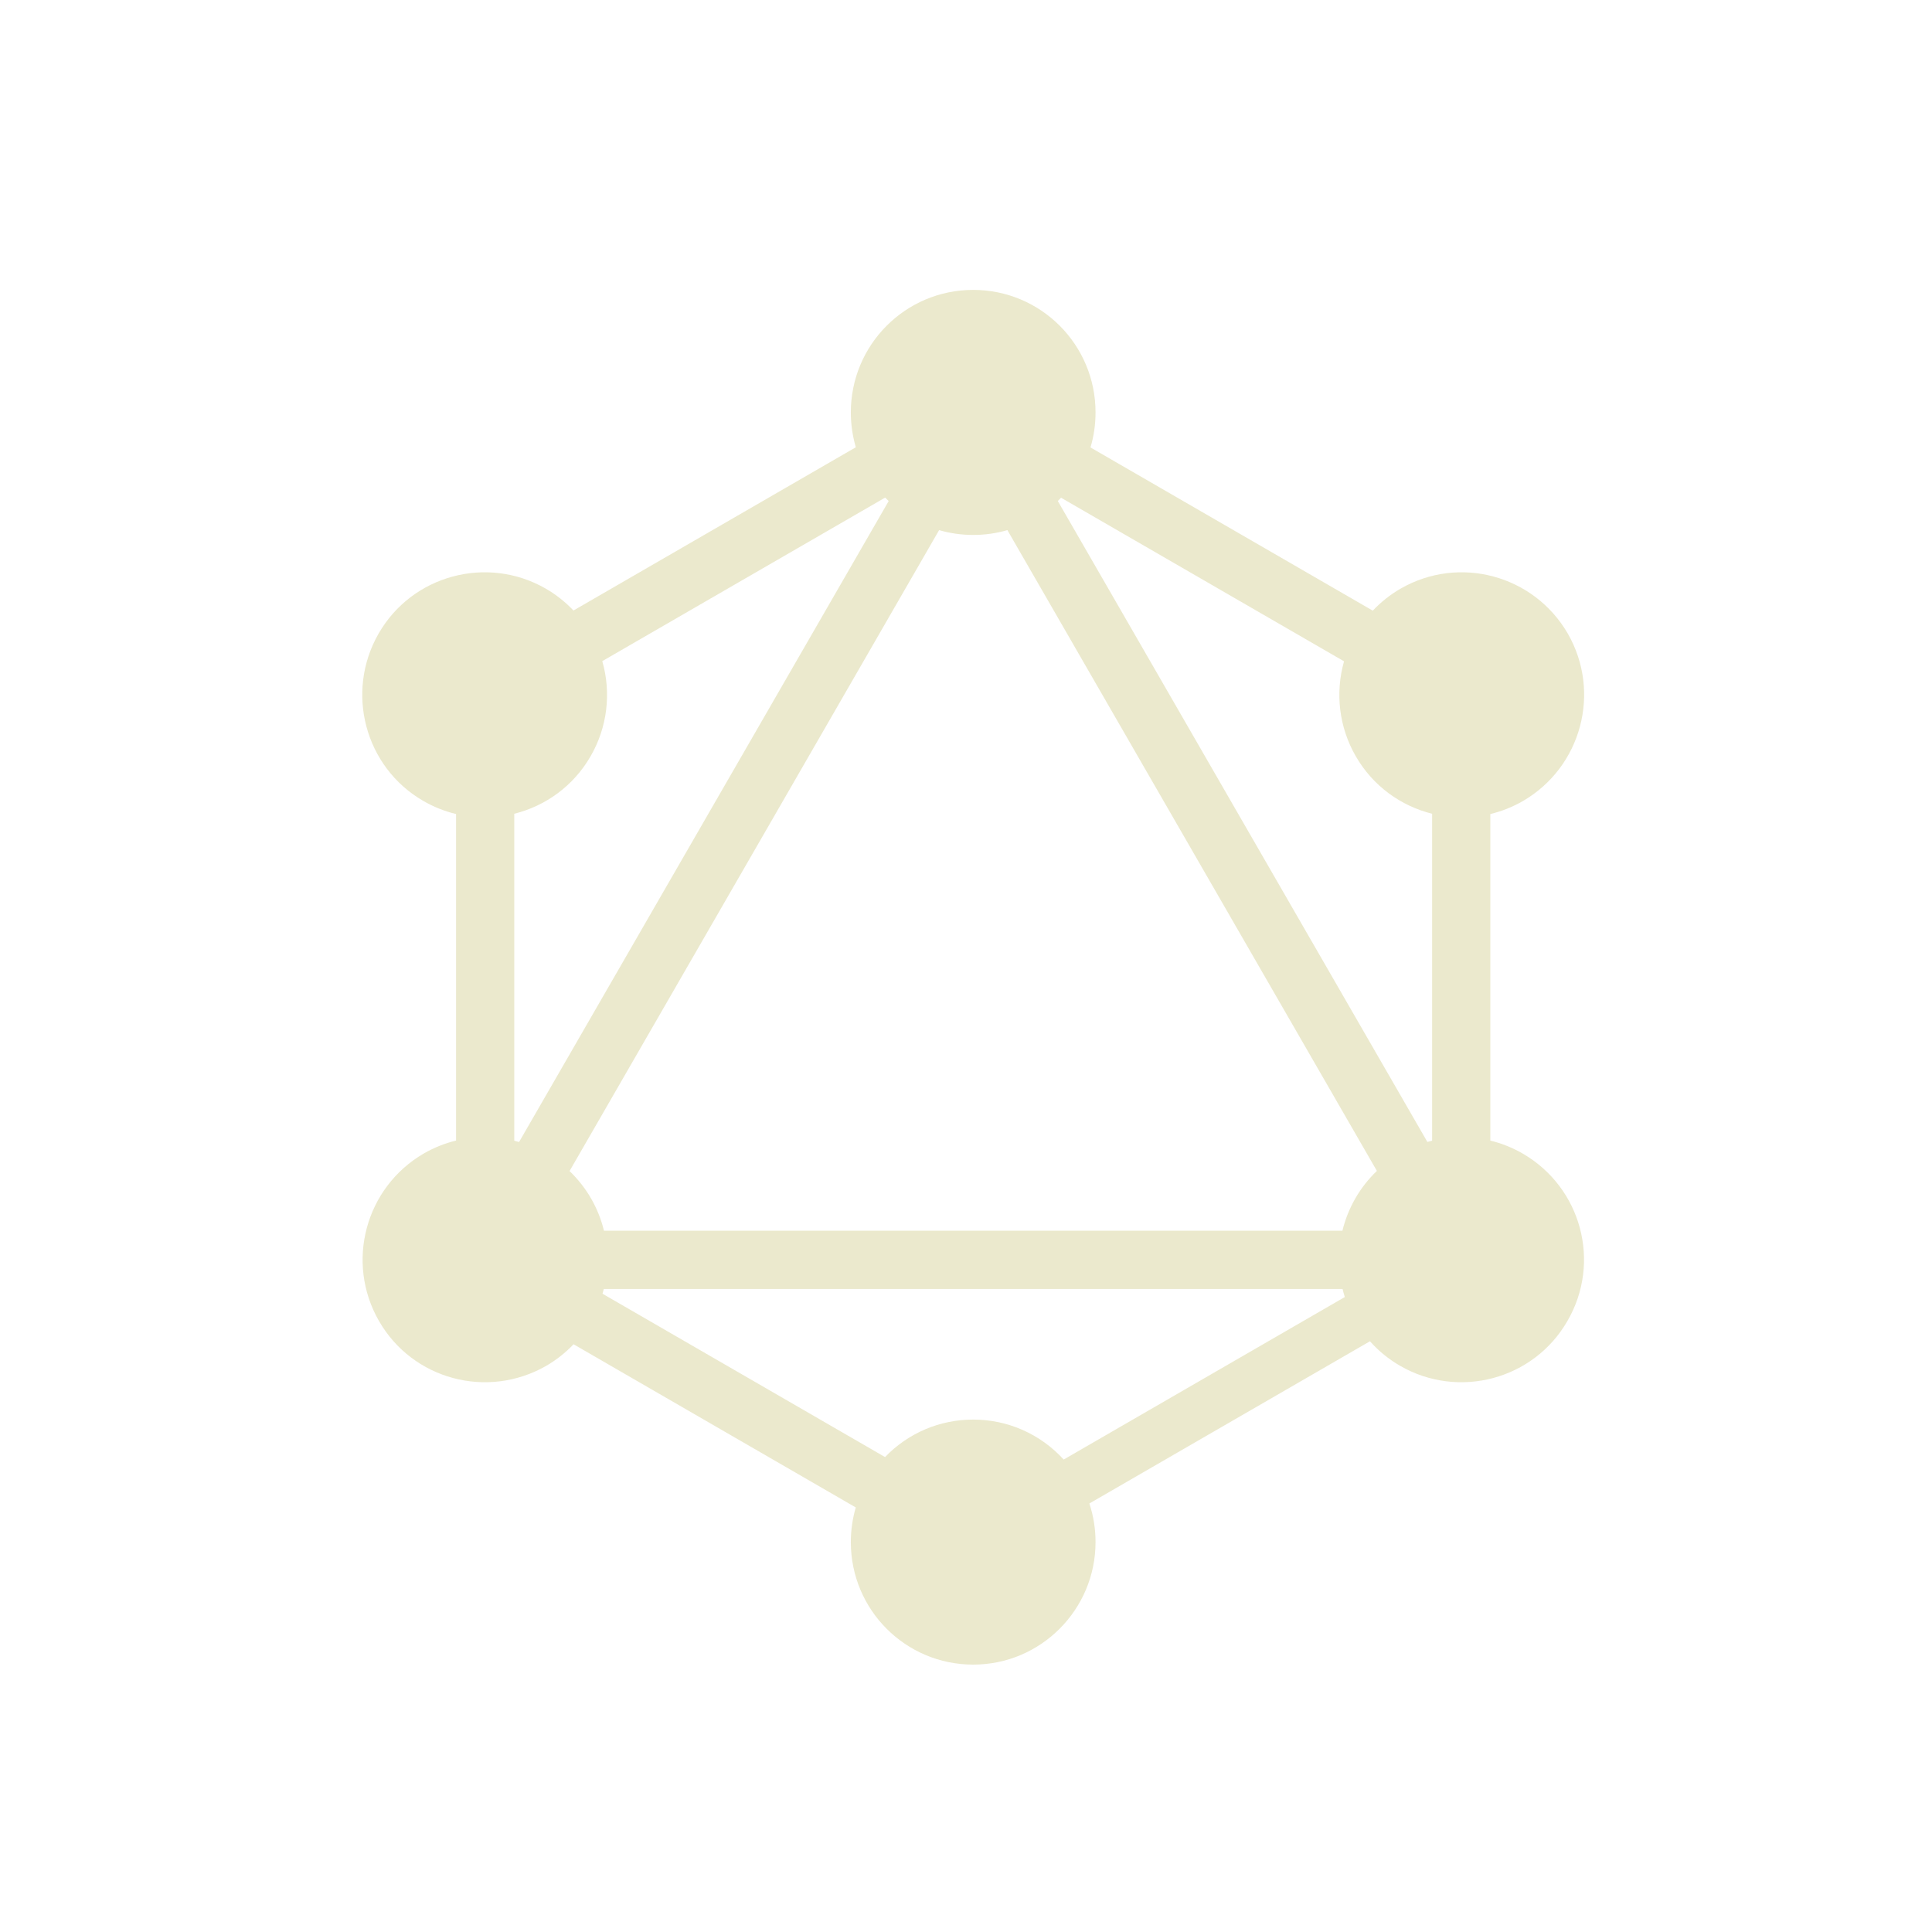 <svg width="80" height="80" viewBox="0 0 80 80" fill="none" xmlns="http://www.w3.org/2000/svg">
<g clip-path="url(#clip0)">
<path fill-rule="evenodd" clip-rule="evenodd" d="M45.155 18.528L56.844 25.286C57.182 24.928 57.569 24.621 57.994 24.375C60.419 22.979 63.511 23.808 64.919 26.235C66.313 28.663 65.485 31.759 63.061 33.169C62.639 33.412 62.184 33.594 61.711 33.707V47.229C62.179 47.343 62.629 47.523 63.046 47.763C65.485 49.173 66.313 52.27 64.905 54.697C63.511 57.125 60.404 57.953 57.98 56.558C57.51 56.288 57.087 55.944 56.727 55.539L45.108 62.256C45.279 62.772 45.365 63.312 45.364 63.855C45.364 66.646 43.1 68.928 40.298 68.928C37.496 68.928 35.231 66.66 35.231 63.855C35.231 63.356 35.303 62.875 35.436 62.42L23.75 55.663C23.416 56.014 23.034 56.315 22.616 56.558C20.177 57.953 17.085 57.125 15.691 54.697C14.297 52.27 15.125 49.173 17.549 47.763C17.967 47.523 18.416 47.342 18.885 47.228V33.707C18.411 33.594 17.957 33.412 17.535 33.169C15.11 31.774 14.283 28.663 15.677 26.235C17.07 23.808 20.177 22.979 22.601 24.375C23.024 24.62 23.409 24.925 23.746 25.28L35.438 18.52C35.301 18.052 35.231 17.566 35.231 17.078C35.231 14.272 37.496 12.004 40.298 12.004C43.1 12.004 45.364 14.272 45.364 17.078C45.364 17.582 45.291 18.068 45.155 18.528ZM43.937 20.61L55.654 27.384C55.468 28.037 55.414 28.721 55.497 29.395C55.58 30.069 55.797 30.72 56.136 31.308C56.849 32.551 58.011 33.374 59.301 33.696V47.234C59.235 47.25 59.17 47.267 59.105 47.286L43.801 20.745C43.847 20.701 43.893 20.656 43.937 20.61V20.61ZM36.798 20.748L21.494 47.288C21.428 47.269 21.361 47.251 21.295 47.235V33.696C22.584 33.374 23.746 32.551 24.459 31.308C24.799 30.719 25.017 30.067 25.099 29.391C25.181 28.716 25.127 28.03 24.939 27.376L36.653 20.604C36.7 20.653 36.749 20.701 36.798 20.748V20.748ZM41.714 21.951L57.014 48.485C56.663 48.82 56.363 49.203 56.121 49.624C55.881 50.042 55.701 50.492 55.587 50.961H25.009C24.895 50.492 24.715 50.042 24.474 49.624C24.232 49.206 23.932 48.825 23.584 48.491L38.886 21.952C39.345 22.084 39.82 22.151 40.298 22.151C40.789 22.151 41.264 22.081 41.714 21.951ZM44.045 60.437L55.686 53.707C55.651 53.597 55.62 53.486 55.593 53.374H25.002C24.986 53.44 24.968 53.505 24.949 53.571L36.648 60.334C37.12 59.842 37.687 59.451 38.314 59.184C38.942 58.917 39.616 58.781 40.298 58.782C41.003 58.781 41.701 58.927 42.346 59.212C42.992 59.498 43.57 59.915 44.045 60.437V60.437Z" fill="#EBE9CD"/>
</g>
<defs>
<clipPath id="clip0">
<rect width="50.596" height="57" fill="white" transform="translate(15 12)"/>
</clipPath>
</defs>
</svg>
